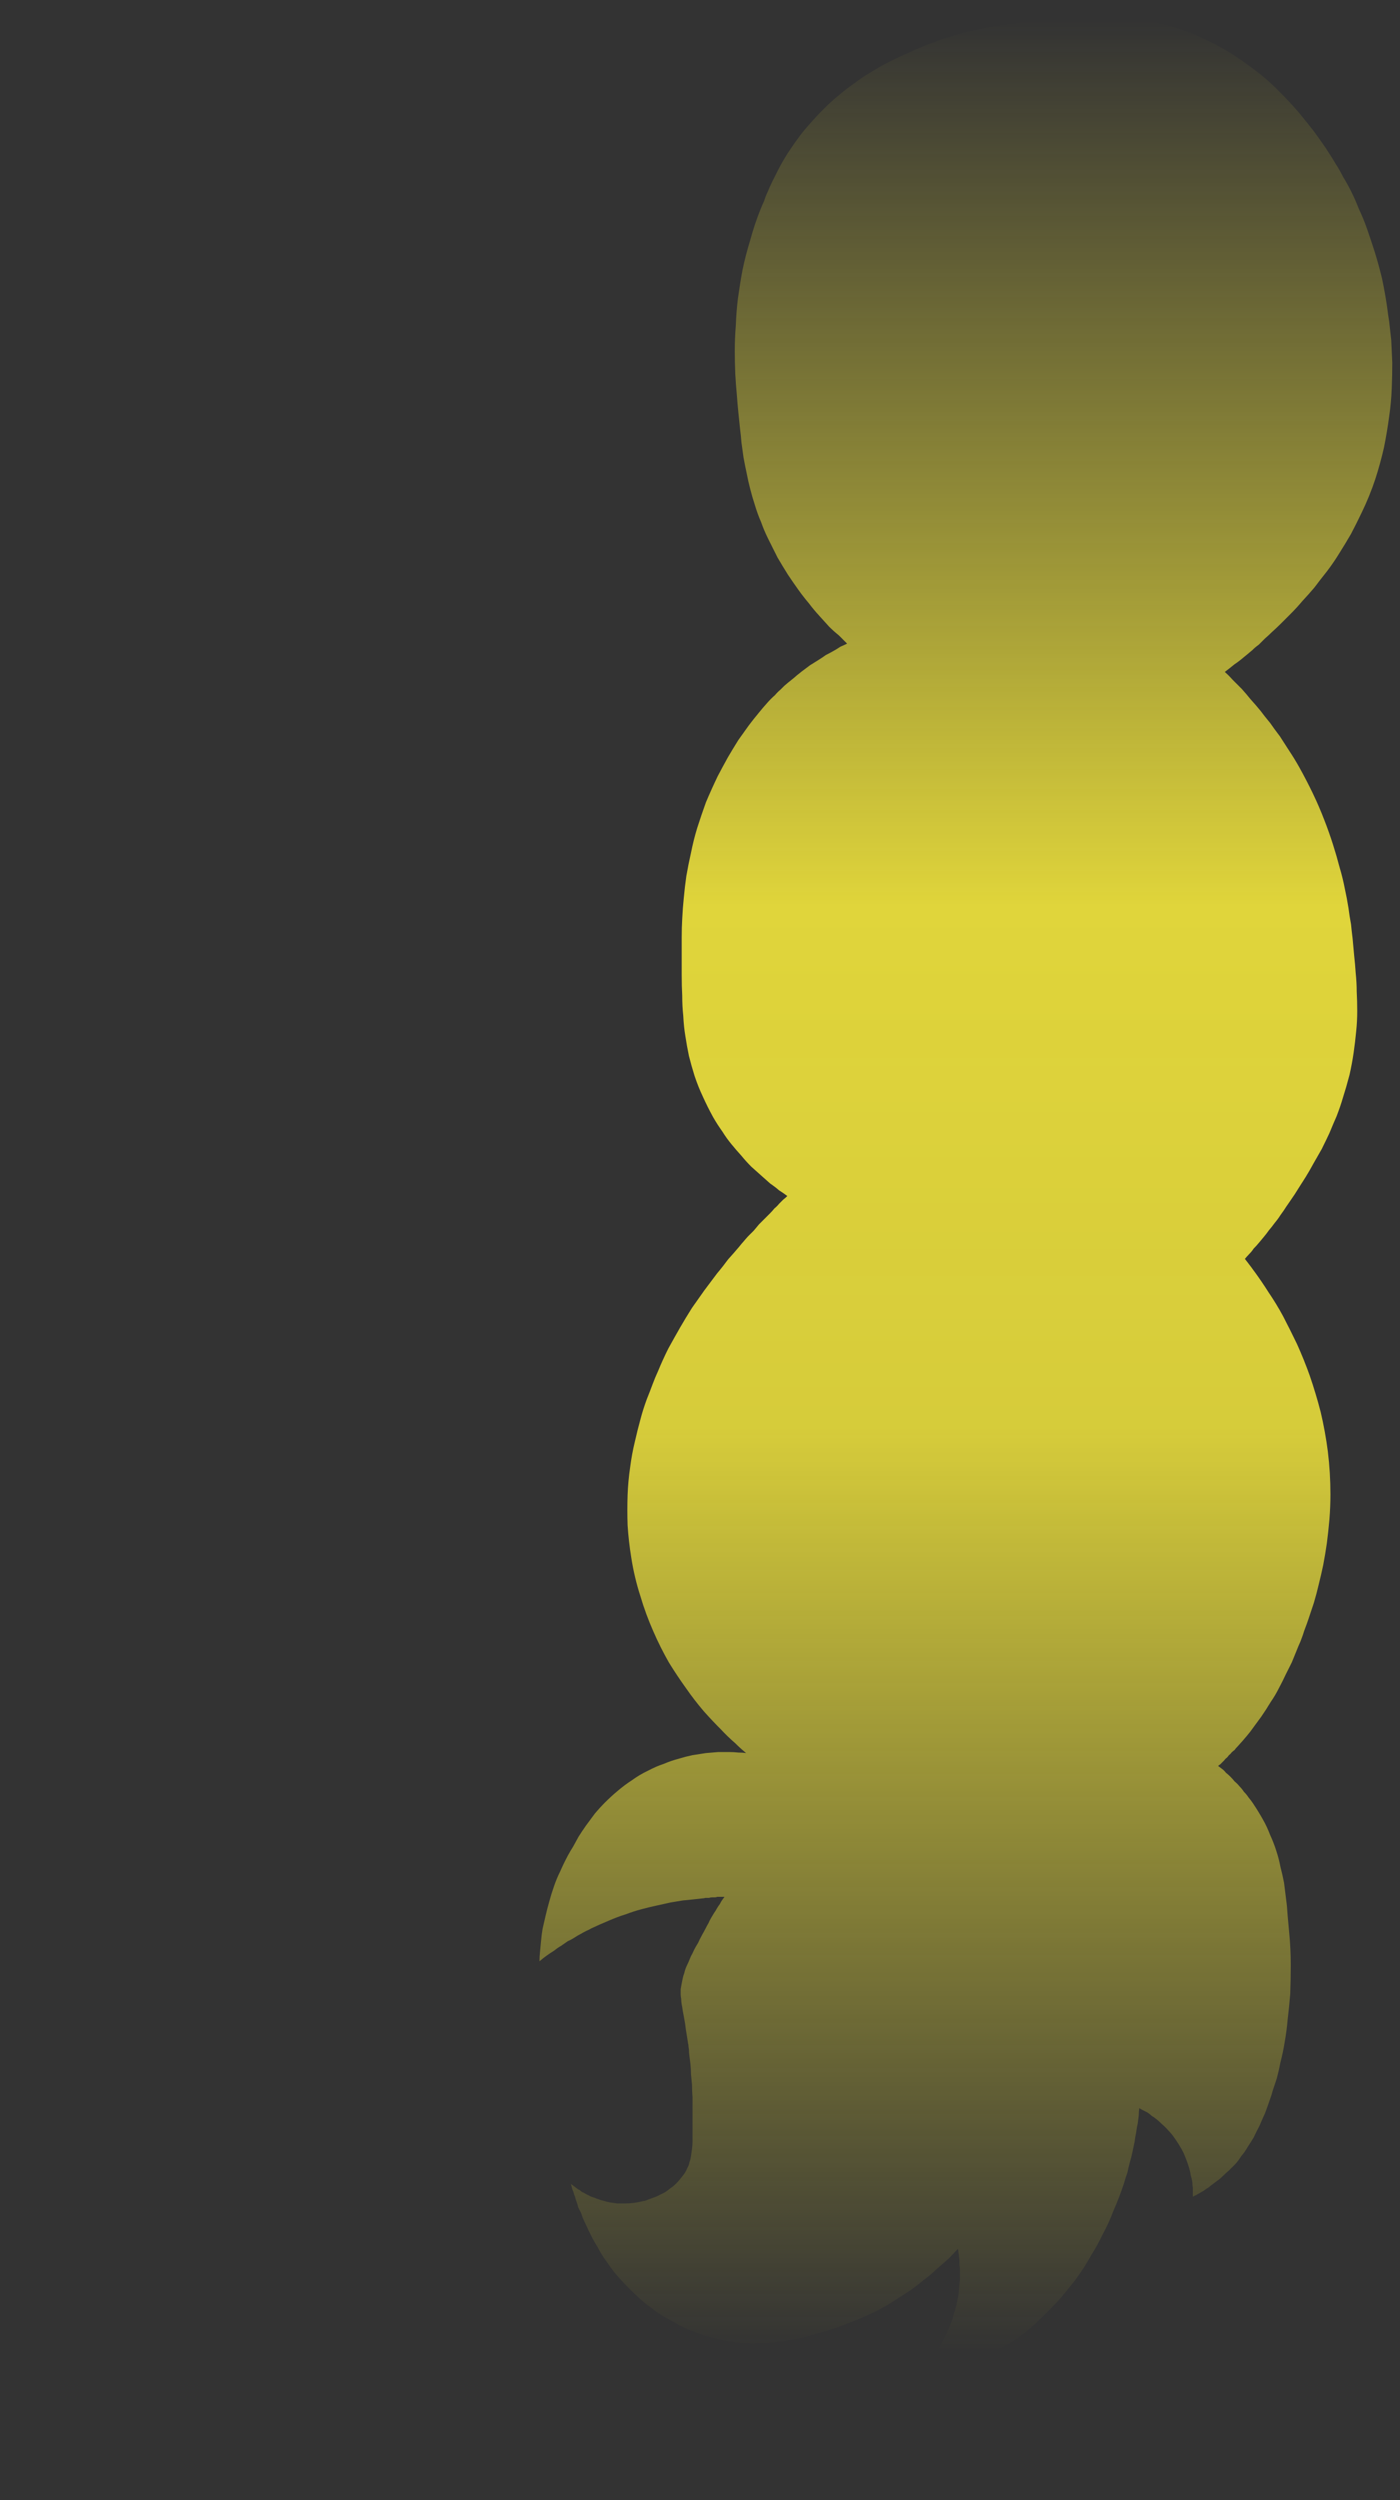 <?xml version="1.0" encoding="UTF-8" standalone="no"?>
<svg xmlns:xlink="http://www.w3.org/1999/xlink" height="242.6px" width="135.85px" xmlns="http://www.w3.org/2000/svg">
  <rect width="100%" height="100%" fill="#333333" stroke="none"/>
  <g transform="matrix(1.0, 0.0, 0.0, 1.0, 67.95, 121.3)">
    <path d="M4.45 48.8 Q4.1 48.75 3.7 48.75 3.25 48.7 2.8 48.7 2.3 48.7 1.75 48.7 1.15 48.75 0.55 48.8 -0.1 48.9 -0.75 49.0 -1.45 49.15 -2.1 49.35 -2.85 49.55 -3.55 49.85 -4.3 50.1 -5.05 50.5 -5.9 50.9 -6.65 51.45 -7.35 51.9 -8.05 52.5 -8.65 53.0 -9.25 53.6 -9.75 54.1 -10.25 54.7 -10.65 55.25 -11.1 55.85 -11.45 56.35 -11.8 56.9 -12.05 57.35 -12.35 57.9 -12.55 58.2 -12.85 58.75 -13.25 59.5 -13.6 60.3 -13.95 61.0 -14.2 61.75 -14.45 62.45 -14.65 63.2 -14.85 63.9 -15.0 64.55 -15.15 65.2 -15.3 65.85 -15.4 66.45 -15.45 67.05 -15.5 67.55 -15.55 68.1 -15.6 68.55 -15.6 69.0 -15.25 68.7 -14.9 68.45 -14.55 68.2 -14.15 67.95 -13.85 67.7 -13.5 67.5 -13.15 67.25 -12.85 67.05 -12.5 66.9 -12.2 66.7 -11.9 66.5 -11.6 66.35 -11.35 66.2 -11.05 66.05 -10.8 65.95 -10.55 65.8 -9.7 65.4 -8.85 65.05 -8.05 64.7 -7.25 64.45 -6.45 64.15 -5.7 63.95 -4.95 63.75 -4.25 63.6 -3.6 63.45 -2.9 63.3 -2.3 63.2 -1.7 63.1 -1.2 63.05 -0.7 63.0 -0.3 62.95 0.2 62.9 0.35 62.9 0.5 62.85 0.7 62.85 0.85 62.85 1.0 62.8 1.15 62.8 1.25 62.8 1.4 62.8 1.55 62.8 1.65 62.75 1.8 62.75 1.9 62.75 2.0 62.75 2.15 62.75 2.2 62.75 2.35 62.75 2.25 62.9 2.1 63.1 2.0 63.25 1.9 63.45 1.75 63.65 1.6 63.9 1.5 64.1 1.35 64.3 1.2 64.55 1.05 64.8 0.9 65.05 0.8 65.3 0.65 65.55 0.5 65.85 0.35 66.15 0.2 66.4 -0.1 66.95 -0.2 67.2 -0.45 67.6 -0.6 67.9 -0.75 68.25 -0.9 68.5 -1.05 68.85 -1.15 69.1 -1.3 69.4 -1.4 69.65 -1.5 69.9 -1.55 70.15 -1.65 70.4 -1.7 70.65 -1.75 70.9 -1.8 71.15 -1.85 71.45 -1.9 71.7 -1.9 71.95 -1.9 72.2 -1.9 72.4 -1.85 72.65 -1.85 72.9 -1.8 73.2 -1.75 73.4 -1.7 73.8 -1.6 74.3 -1.55 74.6 -1.45 75.1 -1.4 75.6 -1.3 76.2 -1.2 76.85 -1.2 76.95 -1.15 77.1 -1.15 77.3 -1.1 77.55 -1.1 77.85 -1.05 78.2 -1.0 78.6 -0.95 79.0 -0.9 79.5 -0.9 79.95 -0.85 80.5 -0.8 81.0 -0.8 81.6 -0.75 82.2 -0.75 82.8 -0.75 83.4 -0.75 84.15 -0.75 84.55 -0.75 85.1 -0.75 85.55 -0.75 86.05 -0.75 86.45 -0.75 86.85 -0.8 87.2 -0.85 87.6 -0.9 87.9 -0.95 88.25 -1.05 88.5 -1.1 88.8 -1.25 89.05 -1.35 89.3 -1.5 89.55 -1.75 89.9 -2.05 90.25 -2.3 90.55 -2.65 90.85 -2.95 91.05 -3.25 91.3 -3.55 91.5 -3.9 91.65 -4.15 91.8 -4.45 91.9 -4.7 92.0 -5.0 92.1 -5.2 92.2 -5.4 92.25 -5.5 92.25 -5.65 92.3 -6.1 92.4 -6.5 92.45 -6.9 92.5 -7.3 92.5 -7.7 92.5 -8.05 92.5 -8.4 92.45 -8.75 92.4 -9.05 92.35 -9.35 92.25 -9.6 92.2 -9.85 92.1 -10.05 92.05 -10.25 91.95 -10.4 91.9 -10.55 91.85 -10.7 91.8 -10.85 91.7 -11.0 91.65 -11.15 91.55 -11.3 91.45 -11.45 91.4 -11.6 91.3 -11.7 91.2 -11.85 91.15 -11.95 91.05 -12.05 91.0 -12.15 90.9 -12.25 90.85 -12.35 90.75 -12.45 90.7 -12.55 90.6 -12.5 90.8 -12.45 91.0 -12.4 91.2 -12.3 91.4 -12.25 91.65 -12.15 91.85 -12.1 92.1 -12.0 92.35 -11.9 92.6 -11.85 92.85 -11.75 93.1 -11.6 93.35 -11.5 93.6 -11.4 93.9 -11.3 94.15 -11.15 94.45 -10.95 94.85 -10.85 95.1 -10.65 95.5 -10.45 95.9 -10.2 96.35 -9.95 96.75 -9.7 97.25 -9.4 97.7 -9.05 98.2 -8.7 98.7 -8.3 99.25 -7.85 99.75 -7.4 100.25 -6.9 100.75 -6.35 101.3 -5.8 101.8 -5.55 102.0 -5.4 102.15 -5.15 102.35 -4.85 102.55 -4.55 102.8 -4.2 103.05 -3.8 103.3 -3.4 103.55 -2.95 103.8 -2.5 104.05 -2.0 104.35 -1.45 104.6 -0.9 104.85 -0.3 105.05 0.3 105.3 0.95 105.45 1.8 105.7 2.65 105.85 3.45 106.0 4.3 106.05 5.05 106.1 5.85 106.05 6.6 106.05 7.35 105.95 8.0 105.9 8.7 105.75 9.35 105.65 10.0 105.5 10.55 105.35 11.2 105.15 11.6 105.05 12.3 104.85 13.45 104.5 14.55 104.05 15.6 103.65 16.65 103.15 17.6 102.7 18.5 102.15 19.35 101.6 20.2 101.05 20.95 100.55 21.65 99.95 22.35 99.45 22.95 98.85 23.55 98.35 24.1 97.85 24.55 97.4 25.0 96.9 25.05 97.1 25.05 97.25 25.1 97.45 25.1 97.65 25.15 97.85 25.15 98.05 25.15 98.3 25.15 98.5 25.2 98.75 25.2 98.95 25.2 99.2 25.2 99.4 25.2 99.65 25.2 99.9 25.15 100.15 25.15 100.4 25.1 100.9 25.05 101.4 24.95 101.9 24.85 102.4 24.75 102.8 24.6 103.25 24.5 103.65 24.35 104.05 24.2 104.45 24.05 104.8 23.9 105.15 23.75 105.45 23.6 105.75 23.45 106.05 23.3 106.3 23.15 106.55 23.3 106.6 23.45 106.65 23.6 106.7 23.75 106.75 23.9 106.8 24.1 106.85 24.3 106.9 24.45 106.95 24.65 107.0 24.85 107.05 25.1 107.1 25.3 107.1 25.5 107.15 25.75 107.15 26.0 107.15 26.2 107.15 26.8 107.15 27.4 107.05 27.95 106.95 28.5 106.75 29.0 106.6 29.5 106.35 30.0 106.1 30.45 105.8 30.9 105.5 31.35 105.15 31.75 104.85 32.2 104.45 32.55 104.15 32.95 103.75 33.25 103.45 33.7 103.0 33.95 102.75 34.2 102.5 34.6 102.1 34.95 101.7 35.4 101.15 35.85 100.6 36.4 99.95 36.9 99.2 37.45 98.4 37.95 97.5 38.55 96.55 39.05 95.5 39.65 94.4 40.1 93.2 40.65 91.95 41.1 90.6 41.25 90.05 41.45 89.5 41.55 89.0 41.7 88.45 41.85 87.95 41.95 87.45 42.05 86.95 42.15 86.5 42.2 86.05 42.3 85.6 42.35 85.15 42.45 84.75 42.5 84.35 42.55 83.95 42.55 83.6 42.6 83.25 42.75 83.35 42.95 83.45 43.15 83.55 43.35 83.65 43.6 83.8 43.8 84.0 44.05 84.15 44.3 84.35 44.6 84.6 44.85 84.85 45.15 85.1 45.4 85.4 45.7 85.7 45.95 86.05 46.2 86.4 46.45 86.8 46.7 87.2 46.9 87.6 47.05 87.95 47.2 88.35 47.35 88.75 47.45 89.1 47.55 89.45 47.6 89.8 47.7 90.1 47.75 90.45 47.75 90.7 47.8 91.0 47.8 91.25 47.8 91.45 47.8 91.65 47.8 91.85 47.95 91.75 48.1 91.7 48.25 91.6 48.45 91.5 48.6 91.4 48.8 91.3 48.95 91.2 49.15 91.05 49.35 90.95 49.5 90.8 49.7 90.65 49.9 90.5 50.1 90.35 50.3 90.2 50.5 90.05 50.7 89.85 51.0 89.55 51.3 89.3 51.65 88.95 51.95 88.65 52.25 88.3 52.5 87.9 52.85 87.5 53.1 87.05 53.4 86.6 53.7 86.1 53.95 85.55 54.25 85.0 54.5 84.4 54.8 83.75 55.05 83.1 55.3 82.35 55.45 81.95 55.55 81.55 55.75 80.95 55.95 80.35 56.15 79.6 56.3 78.8 56.55 77.85 56.7 76.9 56.9 75.8 57.0 74.65 57.15 73.4 57.25 72.15 57.3 70.75 57.3 69.35 57.3 67.8 57.15 66.25 57.05 65.2 57.0 64.6 56.95 63.7 56.85 63.0 56.75 62.15 56.65 61.4 56.5 60.6 56.3 59.85 56.15 59.05 55.9 58.3 55.65 57.5 55.3 56.75 55.0 55.95 54.6 55.25 54.15 54.45 53.65 53.7 53.45 53.4 53.2 53.1 53.0 52.8 52.75 52.55 52.55 52.25 52.3 52.0 52.1 51.75 51.85 51.55 51.65 51.3 51.45 51.1 51.25 50.9 51.0 50.7 50.85 50.5 50.65 50.35 50.45 50.2 50.25 50.05 50.35 49.95 50.45 49.9 50.55 49.8 50.65 49.7 50.75 49.6 50.85 49.5 50.95 49.35 51.1 49.25 51.2 49.15 51.3 49.0 51.45 48.9 51.55 48.75 51.7 48.6 51.85 48.5 51.95 48.35 52.1 48.2 52.75 47.5 53.35 46.75 53.9 46.0 54.45 45.25 54.9 44.6 55.35 43.85 55.8 43.2 56.15 42.5 56.5 41.85 56.8 41.2 57.1 40.6 57.4 40.0 57.6 39.5 57.85 38.9 58.0 38.5 58.25 37.95 58.5 37.3 58.6 36.95 58.85 36.3 59.05 35.7 59.3 34.95 59.55 34.2 59.8 33.35 60.0 32.5 60.25 31.5 60.45 30.55 60.65 29.5 60.8 28.45 60.95 27.3 61.05 26.15 61.15 24.9 61.15 23.7 61.15 21.6 60.9 19.55 60.65 17.6 60.2 15.7 59.75 13.95 59.15 12.2 58.6 10.65 57.9 9.1 57.25 7.75 56.55 6.4 55.9 5.2 55.15 4.1 54.55 3.15 53.9 2.25 53.4 1.55 52.85 0.85 53.05 0.6 53.25 0.4 53.5 0.15 53.7 -0.15 53.95 -0.4 54.2 -0.7 54.45 -1.0 54.7 -1.3 54.95 -1.6 55.2 -1.95 55.5 -2.3 55.75 -2.65 56.05 -3.0 56.3 -3.4 56.6 -3.8 56.85 -4.2 57.2 -4.7 57.4 -5.0 57.75 -5.5 58.05 -6.0 58.4 -6.55 58.75 -7.1 59.15 -7.75 59.5 -8.4 59.9 -9.1 60.3 -9.8 60.7 -10.6 61.05 -11.35 61.4 -12.2 61.75 -13.0 62.1 -13.9 62.35 -14.75 62.7 -15.85 63.0 -17.0 63.25 -18.1 63.4 -19.15 63.55 -20.2 63.65 -21.25 63.75 -22.2 63.75 -23.2 63.75 -24.15 63.7 -25.1 63.7 -25.95 63.6 -26.9 63.55 -27.7 63.45 -28.6 63.4 -29.15 63.3 -30.25 63.2 -31.05 63.15 -31.6 63.0 -32.4 62.9 -33.2 62.75 -34.15 62.55 -35.05 62.35 -36.1 62.05 -37.1 61.75 -38.25 61.4 -39.35 61.0 -40.6 60.55 -41.75 60.05 -43.05 59.45 -44.3 58.8 -45.65 58.1 -46.9 57.65 -47.7 57.15 -48.45 56.7 -49.15 56.25 -49.85 55.75 -50.5 55.3 -51.15 54.8 -51.75 54.35 -52.35 53.9 -52.9 53.4 -53.45 53.0 -53.95 52.55 -54.45 52.1 -54.9 51.65 -55.35 51.3 -55.75 50.9 -56.1 51.15 -56.3 51.35 -56.45 51.6 -56.65 51.85 -56.85 52.15 -57.05 52.4 -57.25 52.7 -57.5 52.95 -57.7 53.25 -57.95 53.55 -58.2 53.85 -58.5 54.2 -58.75 54.5 -59.05 54.8 -59.35 55.15 -59.65 55.45 -59.95 55.95 -60.4 56.3 -60.75 56.85 -61.3 57.3 -61.75 57.9 -62.35 58.4 -62.95 59.05 -63.65 59.6 -64.3 60.2 -65.1 60.8 -65.85 61.45 -66.7 62.0 -67.6 62.6 -68.55 63.15 -69.5 63.7 -70.55 64.2 -71.6 64.95 -73.15 65.5 -74.8 66.0 -76.35 66.35 -77.9 66.65 -79.4 66.85 -80.9 67.05 -82.25 67.1 -83.65 67.15 -84.85 67.15 -86.1 67.1 -87.2 67.05 -88.3 66.95 -89.2 66.85 -90.1 66.75 -90.7 66.65 -91.5 66.45 -92.9 66.15 -94.3 65.85 -95.55 65.45 -96.85 65.1 -97.95 64.7 -99.1 64.35 -100.1 63.9 -101.05 63.55 -101.95 63.15 -102.75 62.8 -103.45 62.4 -104.1 62.15 -104.6 61.85 -105.1 61.65 -105.4 61.45 -105.75 60.95 -106.55 60.65 -107.0 60.1 -107.8 59.55 -108.55 58.85 -109.45 58.15 -110.3 57.3 -111.3 56.4 -112.2 55.45 -113.2 54.4 -114.05 53.2 -115.0 52.0 -115.8 50.65 -116.7 49.25 -117.35 47.75 -118.1 46.15 -118.6 45.25 -118.9 44.3 -119.1 43.45 -119.3 42.55 -119.4 41.7 -119.55 40.8 -119.6 39.95 -119.65 39.05 -119.65 38.25 -119.7 37.35 -119.65 36.55 -119.6 35.65 -119.55 34.9 -119.5 33.95 -119.4 33.35 -119.35 32.2 -119.2 31.55 -119.15 31.05 -119.1 30.45 -119.0 29.85 -118.95 29.2 -118.85 28.6 -118.75 27.9 -118.65 27.25 -118.5 26.55 -118.35 25.85 -118.2 25.1 -118.0 24.35 -117.75 23.55 -117.55 22.8 -117.25 21.95 -116.95 21.15 -116.6 20.55 -116.35 20.15 -116.15 19.55 -115.9 19.05 -115.65 18.4 -115.35 17.75 -115.0 17.05 -114.6 16.4 -114.2 15.65 -113.75 15.0 -113.25 14.2 -112.7 13.5 -112.1 12.75 -111.5 12.05 -110.8 11.3 -110.05 10.6 -109.25 10.1 -108.7 9.65 -108.1 9.2 -107.5 8.8 -106.9 8.45 -106.4 8.1 -105.8 7.8 -105.3 7.5 -104.7 7.25 -104.2 7.0 -103.7 6.75 -103.2 6.55 -102.7 6.35 -102.3 6.2 -101.8 6.05 -101.5 5.85 -101.0 5.25 -99.5 4.85 -98.0 4.4 -96.55 4.1 -95.1 3.85 -93.75 3.65 -92.3 3.5 -91.05 3.45 -89.7 3.35 -88.5 3.35 -87.25 3.35 -86.15 3.4 -85.0 3.45 -84.05 3.55 -83.0 3.6 -82.25 3.7 -81.25 3.8 -80.3 3.85 -79.8 3.95 -79.0 4.0 -78.35 4.1 -77.6 4.2 -76.9 4.35 -76.1 4.5 -75.4 4.65 -74.6 4.85 -73.85 5.05 -73.05 5.3 -72.3 5.55 -71.45 5.9 -70.65 6.2 -69.8 6.6 -69.0 7.05 -68.1 7.5 -67.2 8.0 -66.35 8.5 -65.55 9.0 -64.8 9.5 -64.1 10.0 -63.4 10.55 -62.75 11.0 -62.15 11.55 -61.55 12.0 -61.05 12.5 -60.5 12.95 -60.05 13.45 -59.65 13.85 -59.25 14.25 -58.85 13.95 -58.7 13.6 -58.55 13.3 -58.35 12.95 -58.15 12.6 -57.95 12.2 -57.75 11.85 -57.5 11.45 -57.25 11.05 -57.0 10.65 -56.75 10.25 -56.45 9.85 -56.15 9.4 -55.8 9.0 -55.45 8.55 -55.1 8.15 -54.75 7.95 -54.55 7.8 -54.4 7.5 -54.15 7.25 -53.85 6.85 -53.5 6.5 -53.1 6.05 -52.6 5.65 -52.1 5.15 -51.5 4.7 -50.9 4.2 -50.2 3.7 -49.5 3.2 -48.7 2.7 -47.85 2.2 -46.95 1.7 -46.0 1.1 -44.75 0.55 -43.45 0.1 -42.2 -0.3 -40.95 -0.65 -39.8 -0.9 -38.55 -1.15 -37.45 -1.35 -36.3 -1.5 -35.25 -1.6 -34.15 -1.7 -33.2 -1.75 -32.15 -1.8 -31.3 -1.8 -30.35 -1.8 -29.7 -1.8 -28.7 -1.8 -27.35 -1.8 -26.7 -1.8 -25.6 -1.75 -24.7 -1.75 -23.65 -1.65 -22.75 -1.6 -21.7 -1.45 -20.8 -1.3 -19.8 -1.1 -18.85 -0.85 -17.85 -0.55 -16.9 -0.2 -15.85 0.25 -14.9 0.7 -13.9 1.25 -12.9 1.65 -12.2 2.15 -11.5 2.55 -10.85 3.05 -10.25 3.5 -9.7 4.0 -9.15 4.45 -8.6 4.95 -8.1 5.45 -7.65 5.9 -7.25 6.35 -6.85 6.8 -6.45 7.25 -6.15 7.65 -5.8 8.05 -5.55 8.45 -5.25 8.25 -5.05 8.05 -4.9 7.85 -4.7 7.65 -4.5 7.45 -4.25 7.2 -4.05 7.0 -3.8 6.75 -3.55 6.5 -3.3 6.25 -3.05 6.0 -2.8 5.7 -2.5 5.45 -2.2 5.2 -1.9 4.9 -1.6 4.6 -1.3 3.9 -0.5 3.75 -0.3 3.2 0.35 2.7 0.9 2.15 1.65 1.6 2.3 1.0 3.1 0.4 3.9 -0.2 4.75 -0.8 5.6 -1.4 6.55 -1.95 7.5 -2.55 8.55 -3.1 9.55 -3.65 10.65 -4.1 11.75 -4.4 12.4 -4.6 12.95 -4.9 13.75 -5.2 14.5 -5.55 15.45 -5.8 16.4 -6.1 17.5 -6.35 18.6 -6.65 19.85 -6.8 21.05 -7.0 22.4 -7.05 23.75 -7.1 25.25 -7.05 26.7 -6.95 28.25 -6.7 29.8 -6.4 31.75 -5.8 33.6 -5.3 35.3 -4.55 37.0 -3.9 38.5 -3.05 40.0 -2.25 41.3 -1.35 42.55 -0.55 43.7 0.35 44.75 1.15 45.65 2.0 46.5 2.65 47.2 3.4 47.85 3.9 48.35 4.45 48.8 L4.45 48.8" fill="url(#gradient0)" fill-rule="evenodd" stroke="none"/>
  </g>
  <defs>
    <linearGradient gradientTransform="matrix(0.0, 0.138, -0.138, 0.0, 25.75, -6.25)" gradientUnits="userSpaceOnUse" id="gradient0" spreadMethod="pad" x1="-819.2" x2="819.2">
      <stop offset="0.0" stop-color="#fff23c" stop-opacity="0.0"/>
      <stop offset="0.38" stop-color="#fff23c" stop-opacity="0.847"/>
      <stop offset="0.604" stop-color="#fff23c" stop-opacity="0.8"/>
      <stop offset="1.0" stop-color="#fff23c" stop-opacity="0.0"/>
    </linearGradient>
  </defs>
</svg>
